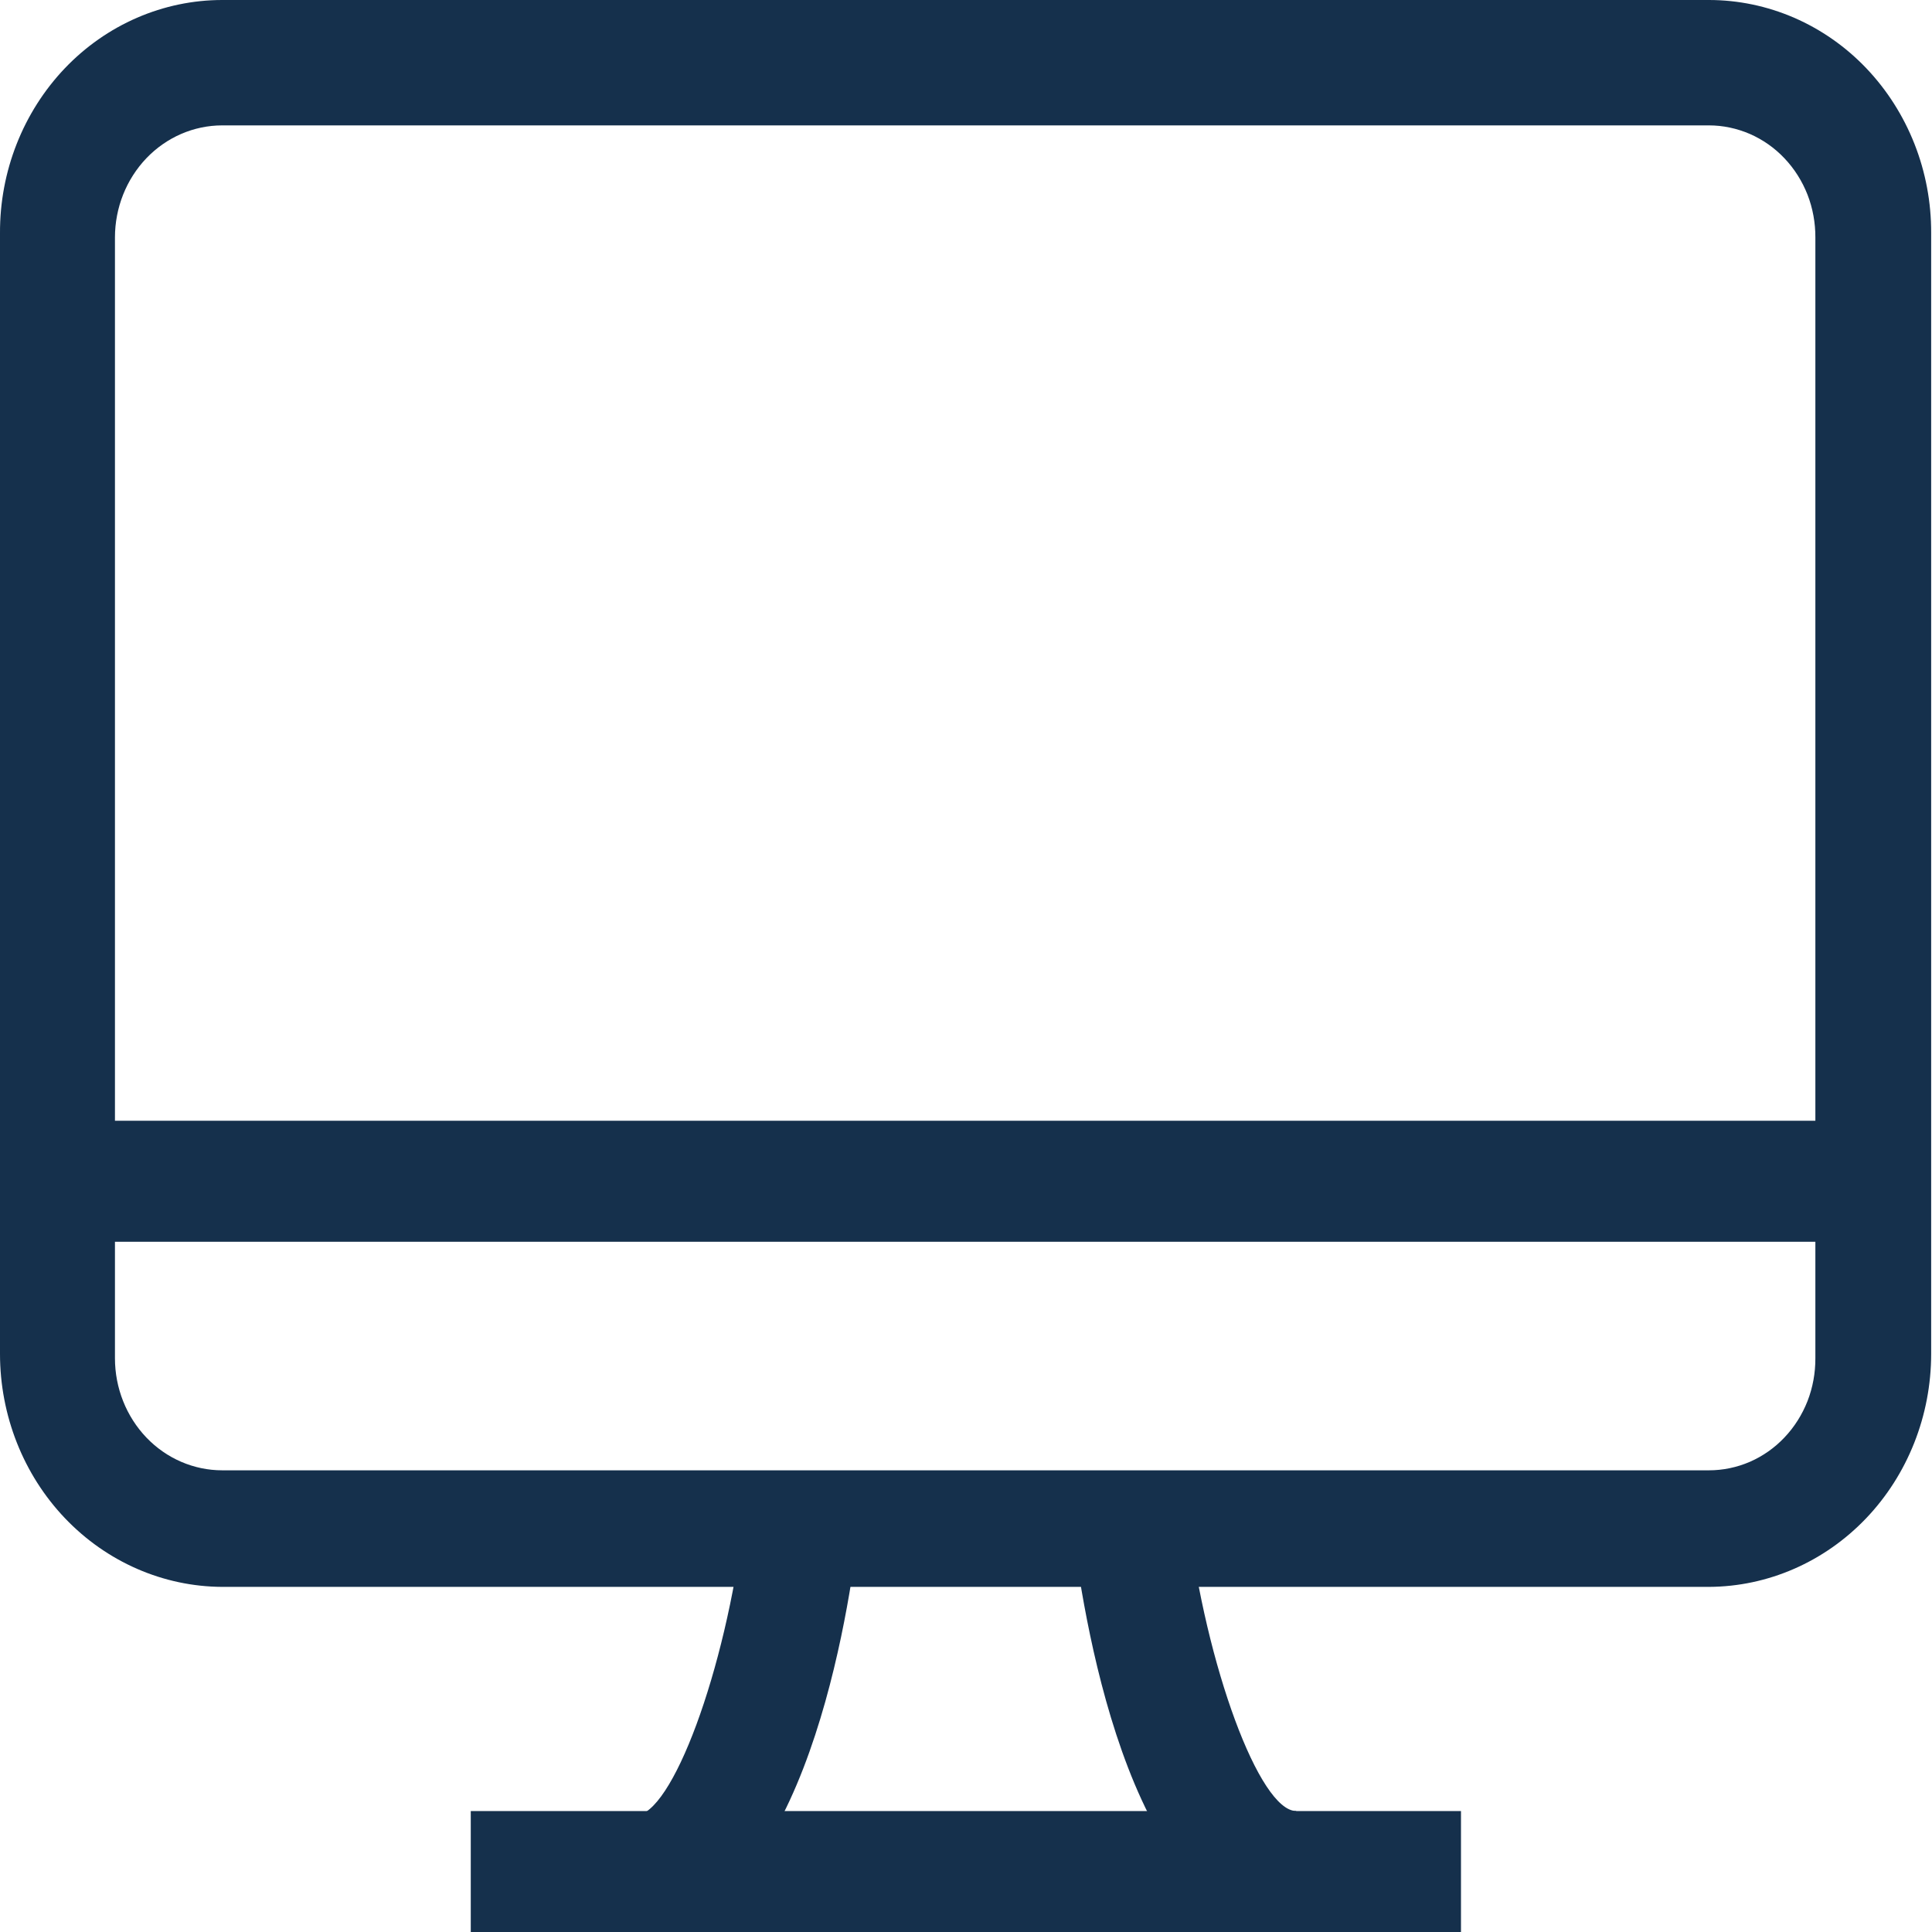 <svg width="30" height="30" viewBox="0 0 30 30" fill="none" xmlns="http://www.w3.org/2000/svg">
<g clip-path="url(#clip0_1661_16632)">
<path d="M26.536 24.641H3.451C2.535 24.637 1.657 24.254 1.01 23.576C0.363 22.898 -2.7122e-05 21.979 -2.04466e-05 21.022V3.619C-0.002 3.144 0.086 2.674 0.259 2.235C0.432 1.796 0.686 1.397 1.006 1.061C1.327 0.724 1.708 0.458 2.127 0.276C2.547 0.094 2.997 -3.48325e-06 3.451 0H26.536C26.99 -3.48325e-06 27.44 0.094 27.86 0.276C28.279 0.458 28.66 0.724 28.981 1.061C29.301 1.397 29.555 1.796 29.728 2.235C29.901 2.674 29.989 3.144 29.987 3.619V21.022C29.987 21.979 29.624 22.898 28.977 23.576C28.33 24.254 27.452 24.637 26.536 24.641ZM3.451 1.947C3.009 1.947 2.585 2.131 2.273 2.457C1.961 2.784 1.785 3.226 1.785 3.688V21.091C1.785 21.553 1.961 21.995 2.273 22.322C2.585 22.648 3.009 22.831 3.451 22.831H26.536C26.754 22.831 26.97 22.786 27.172 22.699C27.373 22.611 27.556 22.483 27.709 22.321C27.863 22.159 27.984 21.967 28.067 21.756C28.149 21.545 28.19 21.319 28.189 21.091V3.688C28.19 3.46 28.149 3.234 28.067 3.023C27.984 2.812 27.863 2.62 27.709 2.458C27.556 2.296 27.373 2.168 27.172 2.08C26.97 1.993 26.754 1.947 26.536 1.947H3.451Z" fill="#15304C"/>
<path d="M22.686 28.122H7.31V30H22.686V28.122Z" fill="#15304C"/>
<path d="M29.096 17.403H0.894V19.282H29.096V17.403Z" fill="#15304C"/>
<path d="M20.127 30C17.601 30 16.848 25.262 16.663 23.812L18.447 23.577C18.725 25.87 19.558 28.121 20.127 28.121V30Z" fill="#15304C"/>
<path d="M9.866 30V28.191C10.434 28.191 11.267 25.939 11.545 23.646L13.316 23.881C13.145 25.262 12.391 30 9.866 30Z" fill="#15304C"/>
</g>
<defs>
<clipPath id="clip0_1661_16632">
<rect width="30" height="30" fill="white"/>
</clipPath>
</defs>
</svg>
